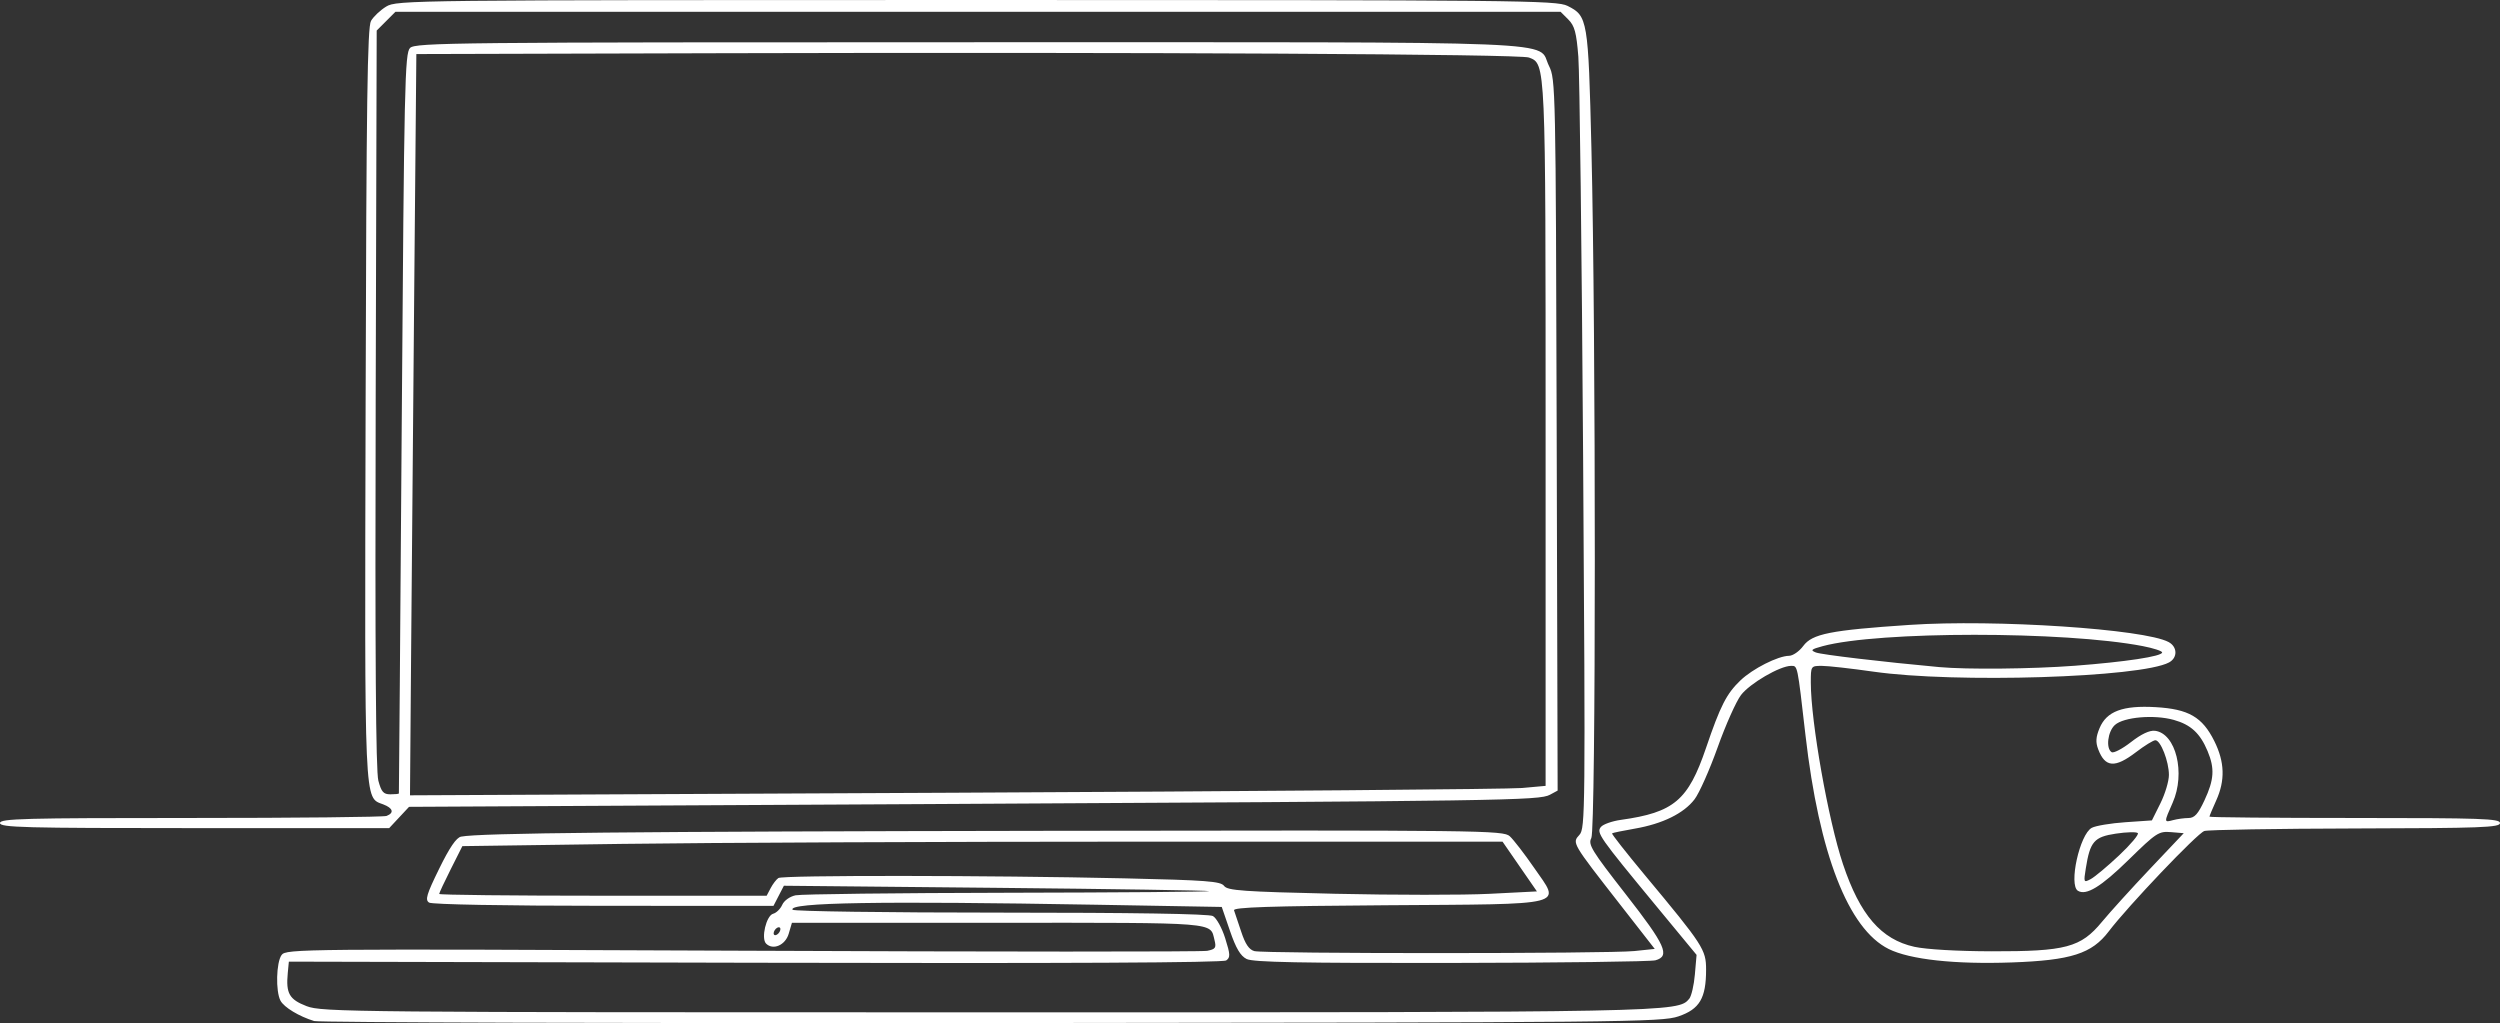 <svg width="562" height="230" viewBox="0 0 562 230" fill="none" xmlns="http://www.w3.org/2000/svg">
<rect x="0" y="0" width="562" height="230" fill="#333333" stroke="none"/>
<g clip-path="url(#clip0_51_28742)">
<path d="M70.625 229.53C67.217 228.481 63.856 226.45 63.057 224.957C61.936 222.859 62.093 216.336 63.306 214.677C64.303 213.313 67.6 213.282 166.782 213.721C223.127 213.97 270.193 213.981 271.374 213.747C273.248 213.373 273.457 213.067 273.021 211.333C271.999 207.256 274.277 207.439 224.484 207.439H178.027L177.301 209.908C176.543 212.484 173.78 213.685 172.214 212.119C171.044 210.948 172.262 205.812 173.806 205.408C174.526 205.22 175.443 204.318 175.844 203.405C176.263 202.452 177.546 201.538 178.852 201.262C180.105 200.997 201.608 200.739 226.635 200.69C251.662 200.64 271.997 200.476 271.823 200.325C271.649 200.174 250.066 199.84 223.86 199.583L176.215 199.116L175.046 201.378L173.877 203.639L135.734 203.628C113.382 203.622 97.125 203.322 96.466 202.905C95.521 202.307 95.879 201.099 98.725 195.29C101.065 190.514 102.582 188.291 103.646 188.077C107.732 187.256 141.738 186.919 235.577 186.769C333.571 186.612 337.933 186.664 339.397 187.989C340.237 188.75 342.692 191.93 344.851 195.056C350.878 203.778 353.101 203.212 311.669 203.499C285.404 203.68 277.157 203.954 277.409 204.638C277.591 205.134 278.318 207.299 279.025 209.449C279.94 212.234 280.791 213.488 281.983 213.808C284.241 214.413 361.591 214.404 367.393 213.796L371.987 213.316L364.21 203.348C353.288 189.351 353.385 189.518 355.068 187.657C356.367 186.222 356.405 182.299 355.886 102.762C355.586 56.898 355.103 16.389 354.811 12.742C354.375 7.284 353.975 5.805 352.554 4.383L350.827 2.655H219.859H88.891L86.785 4.762L84.68 6.869L84.455 89.657C84.299 147.404 84.48 173.371 85.054 175.504C85.732 178.025 86.206 178.563 87.747 178.563C88.775 178.563 89.64 178.478 89.669 178.373C89.698 178.269 89.987 140.806 90.311 95.123C90.855 18.646 91.003 11.96 92.184 10.778C93.378 9.583 102.1 9.494 217.801 9.494C356.228 9.494 345.331 9.05 348.211 14.813C349.697 17.787 349.735 19.595 349.943 97.789L350.156 177.725L348.424 178.659C346.017 179.958 338.787 180.066 207.172 180.765L91.954 181.378L89.721 183.77L87.488 186.162H43.744C5.367 186.162 0 186.022 0 185.022C0 184.022 5.267 183.882 42.847 183.882C66.413 183.882 86.235 183.675 86.896 183.421C88.665 182.742 88.36 181.665 86.162 180.829C81.828 179.18 81.964 182.291 82.192 90.588C82.361 22.796 82.595 6.115 83.399 4.704C83.948 3.742 85.486 2.29 86.817 1.478C89.188 0.031 91.854 0.002 219.483 2.30413e-05C341.966 -0.002 349.889 0.078 352.387 1.327C356.914 3.59 357.043 4.356 357.751 33.323C358.778 75.281 358.763 186.463 357.731 188.394C356.958 189.839 357.781 191.184 365.45 201.004C374.422 212.494 375.519 214.935 372.136 215.877C371.091 216.167 350.415 216.434 326.188 216.469C292.35 216.519 281.7 216.314 280.241 215.584C278.855 214.89 277.844 213.182 276.496 209.257L274.649 203.881L246.183 203.38C197.865 202.53 177.152 202.874 178.163 204.509C178.383 204.866 199.413 205.158 224.896 205.158C254.62 205.158 271.741 205.433 272.66 205.926C273.451 206.349 274.688 208.582 275.422 210.914C276.578 214.581 276.607 215.237 275.649 215.905C274.913 216.419 239.642 216.592 169.74 216.426L64.935 216.177L64.689 218.751C64.253 223.323 65.024 224.677 68.921 226.181C72.376 227.515 78.856 227.575 221.383 227.575C376.309 227.575 377.224 227.557 379.741 224.522C380.229 223.933 380.8 221.473 381.009 219.054L381.389 214.657L372.396 203.766C359.433 188.068 358.818 187.189 359.893 185.892C360.388 185.296 362.405 184.582 364.376 184.306C376.306 182.635 379.501 179.935 383.517 168.129C386.737 158.662 388.115 155.958 391.245 152.961C393.997 150.327 399.676 147.453 402.181 147.426C403.042 147.417 404.476 146.423 405.366 145.218C407.391 142.477 411.463 141.67 429.281 140.476C448.494 139.188 482.04 141.407 487.49 144.325C489.508 145.406 489.562 147.864 487.591 148.92C481.234 152.323 439.55 153.621 421.152 150.988C416.157 150.274 410.945 149.689 409.571 149.689C407.079 149.689 407.071 149.703 407.071 153.462C407.071 162.229 411.007 184.442 414.301 194.259C418.143 205.71 422.873 211.186 430.349 212.842C432.988 213.426 440.033 213.837 447.702 213.852C464.412 213.887 467.749 212.998 472.504 207.247C474.318 205.054 479.2 199.669 483.354 195.28L490.906 187.302L488.012 187.061C485.289 186.834 484.73 187.201 478.523 193.277C472.317 199.353 468.971 201.397 467.111 200.246C465.002 198.942 467.511 187.552 470.228 186.097C471.102 185.629 474.502 185.061 477.783 184.836L483.747 184.427L485.66 180.586C486.712 178.474 487.573 175.605 487.573 174.211C487.573 171.178 485.712 166.406 484.529 166.406C484.065 166.406 482.118 167.603 480.204 169.065C475.43 172.712 473.238 172.552 471.677 168.444C471.069 166.843 471.142 165.693 471.982 163.683C473.565 159.893 477.191 158.539 484.605 158.968C491.996 159.396 495.081 161.18 497.772 166.584C500.121 171.3 500.25 175.433 498.189 179.976C497.363 181.798 496.687 183.422 496.687 183.586C496.687 183.749 511.382 183.883 529.343 183.883C557.865 183.883 562 184.027 562 185.022C562 186.017 557.853 186.172 529.533 186.238C511.677 186.28 496.379 186.536 495.538 186.808C493.944 187.323 478.412 203.634 474.048 209.375C470.235 214.393 465.587 215.882 452.258 216.357C439.469 216.813 429.355 215.709 424.581 213.337C415.495 208.821 408.941 191.983 405.871 165.266C404.028 149.229 404.124 149.689 402.629 149.689C400.137 149.689 393.367 153.633 391.376 156.245C390.287 157.674 387.925 162.964 386.129 168C384.332 173.036 381.996 178.293 380.937 179.682C378.519 182.854 373.732 185.202 367.486 186.28C364.822 186.74 362.528 187.216 362.388 187.337C362.249 187.458 365.545 191.655 369.712 196.663C382.912 212.526 383.528 213.475 383.528 217.98C383.528 224.399 382.072 226.861 377.32 228.478C373.474 229.786 365.869 229.861 222.902 229.986C140.197 230.058 71.673 229.853 70.626 229.531L70.625 229.53ZM175.435 208.868C175.435 208.45 175.093 208.319 174.675 208.577C174.258 208.836 173.916 209.389 173.916 209.807C173.916 210.225 174.258 210.355 174.675 210.097C175.093 209.839 175.435 209.286 175.435 208.868ZM173.243 199.649C173.738 198.709 174.519 197.688 174.979 197.381C175.969 196.72 222.279 196.762 252.772 197.452C271.234 197.87 274.415 198.112 275.176 199.153C275.941 200.2 279.379 200.444 300.113 200.92C313.34 201.223 328.963 201.228 334.831 200.931L345.499 200.389L341.634 194.796L337.769 189.202L256.792 189.203C212.254 189.203 159.643 189.431 139.877 189.707L103.939 190.211L101.334 195.387C99.902 198.233 98.73 200.742 98.73 200.961C98.73 201.18 115.293 201.36 135.536 201.36H172.343L173.243 199.649ZM476.389 192.273C478.989 189.825 480.876 187.578 480.582 187.28C480.288 186.982 478.071 187.036 475.654 187.4C470.746 188.139 469.854 189.169 468.889 195.208C468.378 198.402 468.409 198.468 470.013 197.609C470.919 197.123 473.789 194.722 476.389 192.274V192.273ZM491.974 183.892C493.331 183.884 494.129 182.998 495.574 179.893C497.736 175.246 497.893 172.749 496.269 168.861C494.589 164.837 492.503 162.908 488.67 161.835C484.25 160.596 477.408 161.186 475.432 162.975C473.811 164.443 473.356 168.257 474.702 169.09C475.142 169.362 477.097 168.341 479.047 166.821C481.358 165.019 483.235 164.135 484.438 164.281C489.15 164.854 491.353 173.806 488.416 180.448C486.434 184.93 486.434 184.921 488.521 184.361C489.461 184.109 491.015 183.898 491.974 183.892ZM342.136 177.143L347.452 176.663V98.018C347.452 13.688 347.482 14.369 343.707 12.933C341.665 12.156 256.868 11.703 162.426 11.963L93.596 12.153L93.126 64.394C92.867 93.126 92.546 130.619 92.411 147.711L92.167 178.787L214.493 178.205C281.773 177.885 339.212 177.407 342.136 177.143V177.143ZM466.307 149.669C477.801 148.799 486.053 147.546 486.053 146.67C486.053 146.349 484.088 145.707 481.686 145.244C464.116 141.852 422.284 141.861 409.727 145.258C407.153 145.955 406.921 146.171 408.209 146.677C409.453 147.166 423.314 148.808 435.929 149.961C442.147 150.53 456.786 150.389 466.307 149.668V149.669Z" fill="#fff" stroke='none' stroke-width='.5'/>
</g>
</svg>